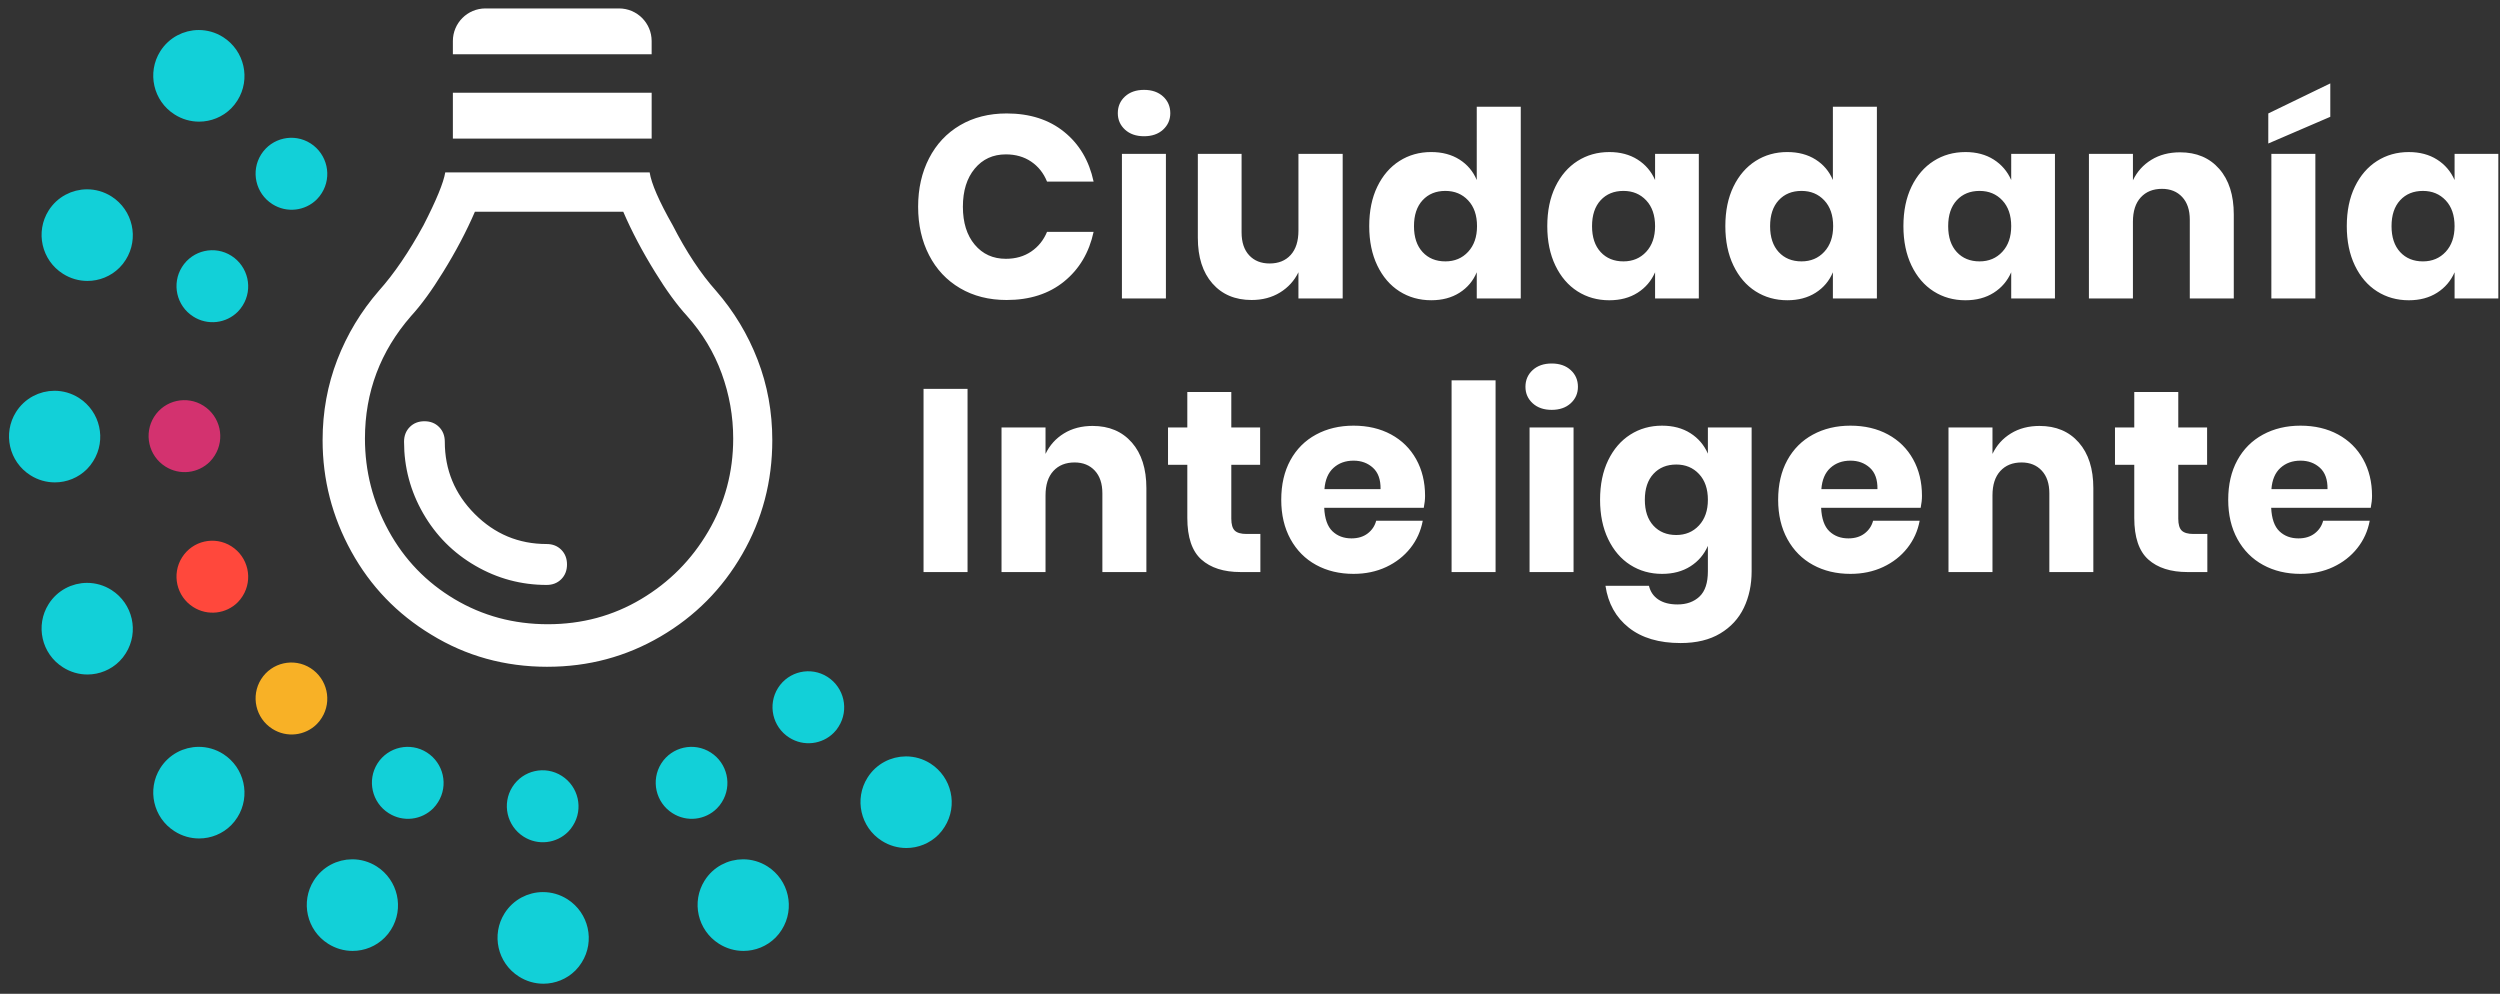<?xml version="1.0" encoding="utf-8"?>
<!-- Generator: Adobe Illustrator 22.0.1, SVG Export Plug-In . SVG Version: 6.00 Build 0)  -->
<!-- Logo ciudadanía -->
<svg width="161" height="64" viewBox="0 0 161 64" xmlns="http://www.w3.org/2000/svg">
	<rect x="0" y="0" width="161" height="64" fill="#333333" stroke="none"/>
	<title>
		Logo Ciudadanía Inteligente
	</title>
	<g fill="none" fill-rule="evenodd">
		<path d="M12.8 48.517c-.832 0-1.645.415-2.123 1.173-.742 1.175-.39 2.745.79 3.489.42.27.891.398 1.355.398.654 0 1.296-.255 1.771-.733.127-.127.244-.276.342-.434.746-1.183.39-2.745-.785-3.497-.42-.268-.887-.396-1.35-.396M5.609 37.957c-.832 0-1.646.415-2.123 1.171-.742 1.176-.39 2.746.79 3.49.42.27.89.4 1.354.4.653 0 1.296-.257 1.772-.735.129-.128.244-.275.342-.433.746-1.182.39-2.745-.786-3.497-.42-.268-.887-.396-1.35-.396M3.511 25.586c-.832 0-1.645.414-2.123 1.171-.742 1.177-.389 2.745.791 3.492.42.269.89.397 1.354.397.653 0 1.296-.255 1.772-.733.128-.129.243-.276.34-.434.748-1.183.391-2.745-.784-3.497-.42-.268-.888-.396-1.35-.396M5.608 12.612c-.831 0-1.645.415-2.122 1.17-.742 1.178-.39 2.747.79 3.492.42.27.89.398 1.355.398.653 0 1.295-.255 1.77-.733.13-.128.245-.276.343-.434.746-1.182.39-2.746-.786-3.497-.42-.268-.887-.396-1.35-.396M12.801 2.353c-.832 0-1.646.415-2.124 1.172-.742 1.177-.39 2.746.79 3.491.42.27.89.398 1.354.398.654 0 1.296-.256 1.772-.733.127-.129.244-.277.342-.434.746-1.182.39-2.746-.785-3.498-.42-.268-.887-.396-1.349-.396M45.734 56.93c-.744 1.177-.39 2.745.79 3.492.42.268.89.397 1.353.397.654 0 1.297-.256 1.773-.735.127-.126.243-.275.341-.433.746-1.182.39-2.744-.785-3.496-.42-.268-.888-.396-1.35-.396-.832 0-1.645.414-2.122 1.17zM34.97 57.87c-.831 0-1.644.415-2.12 1.171-.743 1.177-.392 2.746.789 3.491.42.27.89.399 1.354.399.654 0 1.295-.256 1.771-.733.128-.129.245-.276.343-.436.747-1.182.389-2.744-.786-3.495-.42-.268-.888-.397-1.35-.396M22.688 55.759c-.833 0-1.646.414-2.123 1.17-.742 1.178-.391 2.746.789 3.493.42.268.89.397 1.354.397.654 0 1.297-.256 1.772-.735.128-.126.245-.275.343-.433.745-1.182.388-2.744-.785-3.496-.42-.268-.888-.396-1.35-.396" stroke="#12D0D8" stroke-width=".84" fill="#12D0D8"/>
		<path d="M17.764 46.583c-.885-.56-1.149-1.735-.593-2.618.556-.883 1.725-1.145 2.605-.582.88.564 1.149 1.737.589 2.622-.073.12-.16.231-.255.326-.611.614-1.587.738-2.346.252" stroke="#F8B126" stroke-width=".84" fill="#F8B126"/>
		<path d="M12.67 38.739c-.886-.56-1.149-1.735-.591-2.619.556-.883 1.722-1.145 2.603-.581.881.562 1.149 1.735.59 2.622-.075.12-.161.23-.256.327-.61.612-1.587.735-2.347.25" stroke="#FF483C" stroke-width=".84" fill="#FF483C"/>
		<path d="M10.872 29.687c-.885-.56-1.148-1.737-.592-2.62.556-.882 1.724-1.143 2.605-.58.881.563 1.148 1.735.588 2.622-.073.118-.159.23-.255.327-.611.613-1.586.736-2.346.251" stroke="#D3326F" stroke-width=".84" fill="#D3326F"/>
		<path d="M12.67 20.03c-.886-.56-1.149-1.734-.591-2.616.556-.883 1.722-1.147 2.603-.583.881.564 1.149 1.738.59 2.622-.075.119-.161.232-.256.327-.61.612-1.587.738-2.347.25M17.764 12.79c-.885-.56-1.149-1.736-.593-2.617.556-.883 1.725-1.147 2.605-.583.88.564 1.149 1.737.589 2.623-.073.119-.16.23-.255.325-.611.614-1.587.738-2.346.252M43.532 52.014c-.886-.56-1.149-1.737-.593-2.62.557-.88 1.723-1.143 2.604-.58.882.562 1.15 1.736.589 2.623-.073.118-.159.228-.257.326-.609.612-1.585.738-2.343.25M33.943 53.524c-.884-.562-1.148-1.738-.592-2.62.556-.882 1.723-1.145 2.605-.581.881.564 1.149 1.736.588 2.621-.072.12-.16.23-.254.326-.612.615-1.589.738-2.347.254M25.256 52.014c-.887-.56-1.15-1.737-.594-2.62.558-.88 1.725-1.143 2.604-.58.881.562 1.15 1.736.588 2.623-.073.118-.159.228-.255.326-.61.612-1.585.738-2.343.25" stroke="#12D0D8" stroke-width=".84" fill="#12D0D8"/>
		<path d="M64.827 7.306c1.491 0 2.726.395 3.703 1.185.978.79 1.61 1.857 1.898 3.203h-3c-.22-.545-.56-.973-1.018-1.284-.459-.312-1.003-.468-1.633-.468-.828 0-1.496.306-2.004.918-.509.612-.763 1.43-.763 2.453s.254 1.838.763 2.444c.508.607 1.176.91 2.004.91.63 0 1.174-.156 1.633-.468.458-.311.798-.734 1.019-1.268h2.999c-.288 1.335-.92 2.4-1.898 3.196-.977.795-2.212 1.193-3.703 1.193-1.138 0-2.137-.253-2.999-.76-.861-.506-1.527-1.215-1.996-2.127-.47-.912-.705-1.952-.705-3.12 0-1.168.235-2.208.705-3.12.469-.912 1.135-1.622 1.996-2.128.862-.506 1.861-.759 3-.759zm7.16-.016c0-.434.154-.793.463-1.077.31-.283.718-.425 1.227-.425.508 0 .916.142 1.226.425.309.284.464.643.464 1.077 0 .422-.155.775-.464 1.059-.31.284-.718.425-1.226.425-.509 0-.917-.141-1.227-.425-.309-.284-.463-.637-.463-1.06zm3.098 2.62v9.31h-2.833V9.91h2.833zm11.384 0v9.31h-2.85v-1.686c-.265.545-.66.98-1.184 1.302-.525.322-1.135.484-1.831.484-1.06 0-1.903-.356-2.527-1.068-.624-.712-.936-1.691-.936-2.937V9.91h2.817v5.056c0 .634.163 1.126.489 1.476.325.35.764.526 1.317.526.574 0 1.027-.184 1.358-.55.332-.368.498-.89.498-1.569V9.909h2.85zm5.702-.118c.707 0 1.314.162 1.822.484.508.323.878.762 1.11 1.318V6.872h2.834V19.22h-2.834v-1.686c-.232.556-.602.996-1.11 1.318-.508.323-1.115.484-1.822.484-.762 0-1.445-.192-2.047-.575-.602-.384-1.077-.937-1.425-1.66-.348-.724-.521-1.569-.521-2.537 0-.979.173-1.827.521-2.544.348-.718.823-1.268 1.425-1.652.602-.384 1.285-.576 2.047-.576zm.911 2.503c-.608 0-1.096.2-1.466.6-.37.401-.555.957-.555 1.67 0 .711.185 1.267.555 1.668.37.4.858.6 1.466.6.597 0 1.085-.205 1.466-.617.381-.411.572-.962.572-1.652 0-.7-.19-1.254-.572-1.66-.38-.406-.87-.609-1.466-.609zm10.556-2.503c.707 0 1.315.162 1.823.484.508.323.883.762 1.126 1.318V9.91h2.817v9.31h-2.817v-1.685c-.243.556-.618.996-1.126 1.318-.508.323-1.116.484-1.823.484-.762 0-1.444-.192-2.046-.575-.602-.384-1.077-.937-1.425-1.66-.348-.724-.522-1.569-.522-2.537 0-.979.174-1.827.522-2.544.348-.718.823-1.268 1.425-1.652.602-.384 1.284-.576 2.046-.576zm.911 2.503c-.607 0-1.096.2-1.466.6-.37.401-.555.957-.555 1.67 0 .711.185 1.267.555 1.668.37.4.859.6 1.466.6.597 0 1.086-.205 1.467-.617.38-.411.571-.962.571-1.652 0-.7-.19-1.254-.571-1.66-.381-.406-.87-.609-1.467-.609zm10.556-2.503c.707 0 1.315.162 1.823.484.508.323.878.762 1.11 1.318V6.872h2.834V19.22h-2.834v-1.686c-.232.556-.602.996-1.11 1.318-.508.323-1.116.484-1.823.484-.762 0-1.444-.192-2.046-.575-.602-.384-1.077-.937-1.425-1.66-.348-.724-.522-1.569-.522-2.537 0-.979.174-1.827.522-2.544.348-.718.823-1.268 1.425-1.652.602-.384 1.284-.576 2.046-.576zm.912 2.503c-.608 0-1.097.2-1.467.6-.37.401-.555.957-.555 1.67 0 .711.185 1.267.555 1.668.37.4.86.6 1.467.6.596 0 1.085-.205 1.466-.617.381-.411.572-.962.572-1.652 0-.7-.19-1.254-.572-1.66-.381-.406-.87-.609-1.466-.609zm10.556-2.503c.707 0 1.314.162 1.822.484.508.323.884.762 1.127 1.318V9.91h2.817v9.31h-2.817v-1.685c-.243.556-.619.996-1.127 1.318-.508.323-1.115.484-1.822.484-.762 0-1.445-.192-2.047-.575-.602-.384-1.077-.937-1.425-1.66-.347-.724-.521-1.569-.521-2.537 0-.979.174-1.827.521-2.544.348-.718.823-1.268 1.425-1.652.602-.384 1.285-.576 2.047-.576zm.911 2.503c-.607 0-1.096.2-1.466.6-.37.401-.555.957-.555 1.67 0 .711.185 1.267.555 1.668.37.4.859.6 1.466.6.597 0 1.085-.205 1.466-.617.382-.411.572-.962.572-1.652 0-.7-.19-1.254-.572-1.66-.38-.406-.87-.609-1.466-.609zm12.909-2.486c1.06 0 1.903.356 2.527 1.068.624.712.936 1.69.936 2.936v5.407h-2.833v-5.073c0-.623-.163-1.11-.49-1.46-.325-.35-.759-.525-1.3-.525-.574 0-1.03.183-1.367.55-.337.367-.505.89-.505 1.569v4.939h-2.834V9.91h2.834v1.701c.265-.556.66-.996 1.184-1.318.525-.323 1.141-.484 1.848-.484zm8.717.1v9.31h-2.834V9.91h2.834zm.96-2.386l-3.992 1.719V7.306l3.993-1.935v2.152zm5.056 2.27c.707 0 1.314.16 1.822.483.509.323.884.762 1.127 1.318V9.91h2.817v9.31h-2.817v-1.685c-.243.556-.618.996-1.127 1.318-.508.323-1.115.484-1.822.484-.762 0-1.444-.192-2.046-.575-.602-.384-1.077-.937-1.425-1.66-.348-.724-.522-1.569-.522-2.537 0-.979.174-1.827.522-2.544.348-.718.823-1.268 1.425-1.652.602-.384 1.284-.576 2.046-.576zm.911 2.502c-.607 0-1.096.2-1.466.6-.37.401-.555.957-.555 1.67 0 .711.185 1.267.555 1.668.37.4.859.6 1.466.6.597 0 1.085-.205 1.467-.617.38-.411.571-.962.571-1.652 0-.7-.19-1.254-.571-1.66-.382-.406-.87-.609-1.467-.609zM62.31 25.044V36.84h-2.834V25.044h2.834zm8.054 2.386c1.06 0 1.902.356 2.527 1.068.624.711.936 1.69.936 2.936v5.406h-2.834v-5.072c0-.623-.163-1.11-.488-1.46-.326-.35-.76-.526-1.301-.526-.575 0-1.03.184-1.367.55-.337.368-.505.89-.505 1.57v4.938h-2.834v-9.31h2.834v1.702c.265-.556.66-.996 1.184-1.318.525-.323 1.14-.484 1.848-.484zm10.804 6.957v2.453h-1.276c-1.082 0-1.924-.27-2.526-.809-.602-.54-.903-1.432-.903-2.678v-3.42h-1.243V27.53h1.243v-2.286h2.833v2.286h1.856v2.402h-1.856v3.471c0 .367.075.623.224.768.149.144.4.216.754.216h.894zm10.606-2.452c0 .233-.028.49-.083.767h-6.412c.033.701.21 1.204.53 1.51.32.306.73.46 1.226.46.42 0 .768-.107 1.044-.318.276-.211.459-.484.547-.817h2.999c-.122.656-.387 1.243-.795 1.76-.41.517-.928.923-1.558 1.218-.63.295-1.331.442-2.104.442-.906 0-1.71-.192-2.411-.576-.701-.383-1.251-.937-1.649-1.66-.397-.723-.596-1.568-.596-2.536 0-.979.196-1.827.588-2.545.392-.717.942-1.268 1.649-1.651.707-.384 1.513-.576 2.419-.576.917 0 1.723.19 2.419.567.696.378 1.234.91 1.615 1.594s.572 1.47.572 2.36zm-2.866-.434c.01-.612-.152-1.07-.49-1.377-.336-.306-.753-.458-1.25-.458-.52 0-.95.155-1.293.467-.342.311-.535.767-.58 1.368h3.613zm7.407-7.008V36.84h-2.833V24.493h2.833zm1.924.417c0-.434.155-.792.464-1.076.31-.284.718-.425 1.226-.425s.917.141 1.226.425c.31.284.464.642.464 1.076 0 .423-.155.776-.464 1.06-.31.283-.718.425-1.226.425s-.917-.142-1.226-.425c-.31-.284-.464-.637-.464-1.06zm3.098 2.62v9.31h-2.833v-9.31h2.833zm5.702-.117c.707 0 1.314.161 1.822.484.508.322.884.762 1.127 1.318V27.53h2.817v9.26c0 .868-.166 1.65-.497 2.344-.332.696-.84 1.25-1.525 1.66-.685.412-1.535.618-2.551.618-1.392 0-2.505-.33-3.34-.993-.833-.662-1.333-1.56-1.499-2.694h2.8c.089.378.29.673.605.884.315.211.727.317 1.235.317.585 0 1.057-.17 1.416-.509.36-.34.539-.882.539-1.627v-1.635c-.243.556-.619.996-1.127 1.318-.508.323-1.115.484-1.822.484-.763 0-1.445-.192-2.047-.576-.602-.383-1.077-.937-1.425-1.66-.348-.723-.522-1.568-.522-2.536 0-.979.174-1.827.522-2.545.348-.717.823-1.268 1.425-1.651.602-.384 1.284-.576 2.047-.576zm.91 2.503c-.607 0-1.095.2-1.466.6-.37.4-.555.957-.555 1.669 0 .712.185 1.268.555 1.669.37.4.86.6 1.467.6.596 0 1.085-.206 1.466-.617.381-.412.572-.962.572-1.652 0-.7-.19-1.254-.572-1.66-.38-.406-.87-.61-1.466-.61zm15.826 2.019c0 .233-.028.49-.083.767h-6.412c.033.701.21 1.204.53 1.51.32.306.729.46 1.226.46.42 0 .768-.107 1.044-.318.276-.211.458-.484.547-.817h2.999c-.122.656-.387 1.243-.796 1.76-.408.517-.927.923-1.557 1.218-.63.295-1.331.442-2.104.442-.906 0-1.71-.192-2.411-.576-.702-.383-1.251-.937-1.649-1.66-.397-.723-.596-1.568-.596-2.536 0-.979.196-1.827.588-2.545.392-.717.942-1.268 1.649-1.651.707-.384 1.513-.576 2.419-.576.917 0 1.723.19 2.419.567.696.378 1.234.91 1.615 1.594s.572 1.47.572 2.36zm-2.867-.434c.011-.612-.151-1.07-.488-1.377-.337-.306-.754-.458-1.251-.458-.52 0-.95.155-1.293.467-.342.311-.535.767-.58 1.368h3.612zm10.44-4.071c1.06 0 1.903.356 2.527 1.068.624.711.936 1.69.936 2.936v5.406h-2.833v-5.072c0-.623-.163-1.11-.489-1.46-.326-.35-.76-.526-1.3-.526-.575 0-1.03.184-1.367.55-.337.368-.506.89-.506 1.57v4.938h-2.833v-9.31h2.833v1.702c.265-.556.66-.996 1.185-1.318.525-.323 1.14-.484 1.847-.484zm10.805 6.957v2.453h-1.276c-1.082 0-1.925-.27-2.527-.809-.602-.54-.903-1.432-.903-2.678v-3.42h-1.242V27.53h1.242v-2.286h2.834v2.286h1.856v2.402h-1.856v3.471c0 .367.074.623.223.768.15.144.4.216.754.216h.895zm10.606-2.452c0 .233-.028.49-.083.767h-6.412c.033.701.21 1.204.53 1.51.32.306.729.46 1.226.46.42 0 .768-.107 1.044-.318.276-.211.458-.484.547-.817h2.999c-.122.656-.387 1.243-.796 1.76-.408.517-.928.923-1.557 1.218-.63.295-1.331.442-2.104.442-.906 0-1.71-.192-2.411-.576-.702-.383-1.251-.937-1.649-1.66-.398-.723-.596-1.568-.596-2.536 0-.979.196-1.827.588-2.545.392-.717.941-1.268 1.648-1.651.707-.384 1.514-.576 2.42-.576.916 0 1.723.19 2.419.567.696.378 1.234.91 1.615 1.594s.572 1.47.572 2.36zm-2.867-.434c.011-.612-.152-1.07-.488-1.377-.337-.306-.754-.458-1.251-.458-.52 0-.95.155-1.293.467-.342.311-.536.767-.58 1.368h3.612zM35.203 37.67c.383 0 .697-.124.943-.37.246-.248.369-.564.369-.948s-.123-.7-.369-.947-.56-.37-.943-.37c-1.803 0-3.347-.646-4.631-1.936-1.285-1.29-1.927-2.842-1.927-4.654 0-.384-.123-.7-.369-.947s-.56-.37-.943-.37c-.382 0-.696.123-.942.37s-.37.563-.37.947c0 1.648.41 3.185 1.23 4.613.82 1.427 1.94 2.553 3.362 3.376 1.42.824 2.95 1.236 4.59 1.236zm.053 5.27c2.633 0 5.06-.649 7.281-1.948 2.222-1.299 3.977-3.067 5.266-5.306 1.289-2.238 1.933-4.684 1.933-7.337 0-1.824-.315-3.552-.946-5.182-.63-1.63-1.522-3.11-2.674-4.436-.987-1.105-1.92-2.515-2.797-4.228-.878-1.548-1.371-2.681-1.481-3.4H28.674c-.11.664-.576 1.797-1.399 3.4-.932 1.713-1.892 3.123-2.88 4.228-1.151 1.327-2.043 2.805-2.674 4.436-.63 1.63-.946 3.358-.946 5.182 0 2.542.617 4.933 1.851 7.171 1.235 2.239 2.949 4.021 5.143 5.348 2.249 1.382 4.744 2.073 7.487 2.073zm8.998-22.582c.988 1.107 1.729 2.339 2.223 3.695.494 1.356.741 2.753.741 4.192 0 2.159-.535 4.151-1.606 5.977-1.07 1.827-2.511 3.28-4.323 4.359-1.811 1.08-3.815 1.619-6.01 1.619-2.196 0-4.2-.54-6.012-1.619-1.811-1.08-3.225-2.546-4.24-4.4-1.016-1.854-1.524-3.833-1.524-5.936 0-2.989.989-5.618 2.965-7.887.659-.72 1.345-1.66 2.058-2.823.824-1.328 1.51-2.628 2.059-3.901h9.552c.549 1.273 1.235 2.573 2.058 3.901.714 1.163 1.4 2.104 2.059 2.823z" fill="#FFFFFF"/>
		<path d="M31.265.543h8.601c1.16 0 2.1.94 2.1 2.1v.852H29.165v-.852c0-1.16.94-2.1 2.1-2.1zM29.165 5.974h12.802v2.952H29.165z" fill="#FFFFFF" fill-rule="nonzero"/>
		<g fill="#12D0D8" stroke="#12D0D8" stroke-width=".84">
			<path d="M56.224 50.304c-.742 1.176-.39 2.745.788 3.49.421.269.891.398 1.356.398.654 0 1.296-.256 1.772-.733.127-.128.243-.277.34-.435.748-1.182.392-2.745-.783-3.497-.42-.268-.888-.395-1.35-.395-.832 0-1.646.414-2.123 1.172zM51.052 47.146c-.885-.56-1.148-1.735-.592-2.618.558-.883 1.724-1.144 2.605-.582.882.564 1.148 1.737.588 2.622-.071.12-.159.232-.255.326-.611.614-1.586.738-2.346.252"/>
		</g>
	</g>
</svg>
